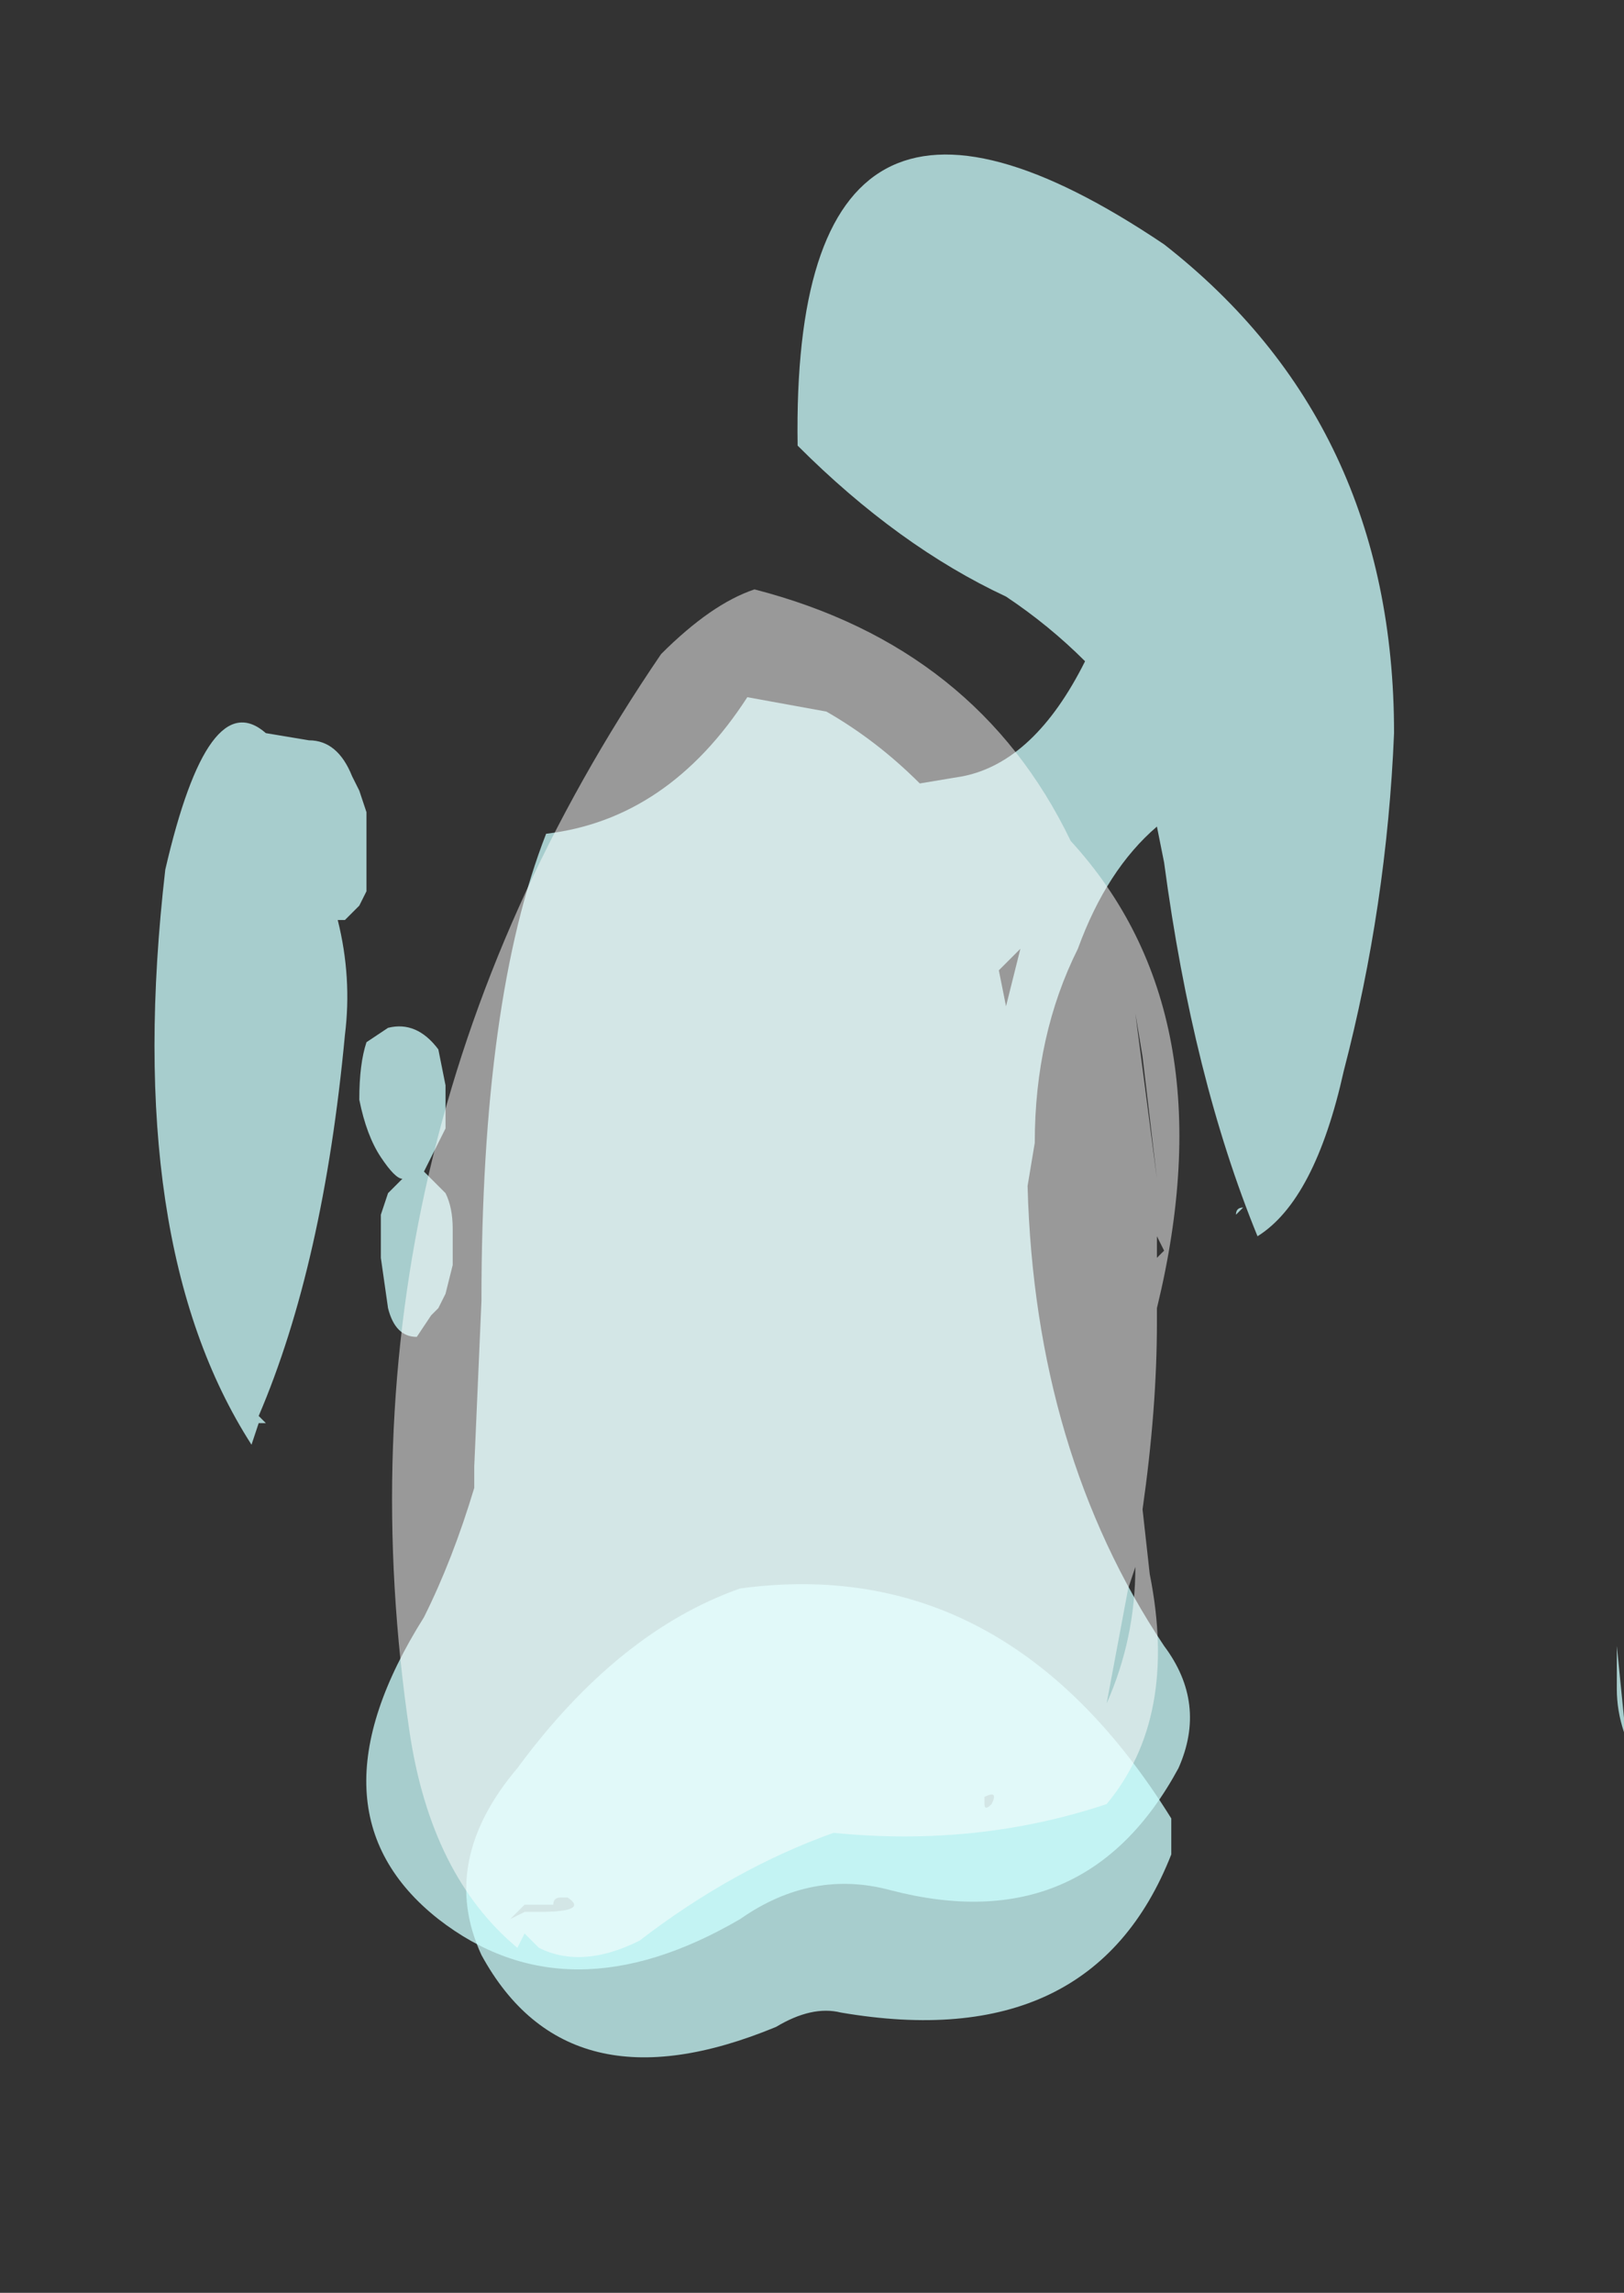 <?xml version="1.0" encoding="UTF-8" standalone="no"?>
<svg xmlns:ffdec="https://www.free-decompiler.com/flash" xmlns:xlink="http://www.w3.org/1999/xlink" ffdec:objectType="frame" height="111.65px" width="79.1px" xmlns="http://www.w3.org/2000/svg">
  <rect width="100%" height="100%" fill="#333333" stroke="none"/>
  <g transform="matrix(1.0, 0.0, 0.0, 1.0, 34.65, 79.1)">
    <use ffdec:characterId="250" height="13.2" transform="matrix(7.0, 0.0, 0.0, 7.0, -27.3, -71.4)" width="10.25" xlink:href="#shape0"/>
  </g>
  <defs>
    <g id="shape0" transform="matrix(1.0, 0.0, 0.0, 1.0, 3.9, 10.2)">
      <path d="M2.05 -7.15 Q1.3 -7.5 0.6 -8.2 0.55 -11.35 3.15 -9.6 4.75 -8.35 4.75 -6.2 4.7 -5.0 4.4 -3.85 4.2 -2.95 3.8 -2.7 3.35 -3.8 3.15 -5.3 L3.1 -5.55 Q2.75 -5.25 2.55 -4.7 2.25 -4.1 2.25 -3.35 L2.2 -3.05 Q2.25 -1.2 3.15 0.15 3.45 0.55 3.25 1.0 2.6 2.2 1.25 1.85 0.7 1.7 0.2 2.05 -1.0 2.75 -1.9 2.05 -2.85 1.3 -2.0 -0.05 -1.8 -0.45 -1.65 -0.95 L-1.65 -1.1 -1.6 -2.25 Q-1.6 -4.35 -1.15 -5.5 -0.3 -5.6 0.25 -6.45 L0.8 -6.35 Q1.15 -6.15 1.45 -5.85 L1.75 -5.9 Q2.25 -6.0 2.6 -6.7 2.35 -6.95 2.05 -7.15 M2.05 -4.3 L2.15 -4.7 2.0 -4.55 2.05 -4.3 M6.35 0.75 Q6.3 0.6 6.3 0.45 6.3 0.3 6.3 0.15 L6.35 0.65 6.35 0.75 M3.65 -2.85 L3.7 -2.9 Q3.65 -2.9 3.65 -2.85 M1.9 1.2 L1.9 1.25 Q1.9 1.3 1.95 1.25 2.0 1.15 1.9 1.2 M-2.5 -5.9 L-2.45 -5.8 -2.4 -5.65 -2.4 -5.2 Q-2.4 -5.15 -2.4 -5.1 L-2.45 -5.0 Q-2.5 -4.95 -2.55 -4.9 L-2.6 -4.9 Q-2.5 -4.5 -2.55 -4.1 -2.7 -2.5 -3.15 -1.45 L-3.1 -1.4 -3.15 -1.4 -3.2 -1.25 Q-4.1 -2.65 -3.8 -5.25 -3.5 -6.55 -3.1 -6.2 L-2.8 -6.15 Q-2.6 -6.15 -2.5 -5.9 M-2.4 -4.05 L-2.25 -4.15 Q-2.05 -4.2 -1.9 -4.0 L-1.85 -3.75 -1.85 -3.65 Q-1.85 -3.55 -1.85 -3.45 L-2.0 -3.15 -1.85 -3.0 Q-1.8 -2.9 -1.8 -2.75 -1.8 -2.6 -1.8 -2.5 L-1.85 -2.3 -1.9 -2.2 -1.95 -2.15 -2.05 -2.0 Q-2.2 -2.0 -2.25 -2.2 L-2.3 -2.55 -2.3 -2.85 -2.25 -3.0 -2.15 -3.1 Q-2.2 -3.1 -2.3 -3.25 -2.4 -3.4 -2.45 -3.65 -2.45 -3.9 -2.4 -4.05 M-1.3 2.0 L-1.2 2.0 Q-0.85 2.0 -1.0 1.9 L-1.05 1.9 Q-1.1 1.9 -1.1 1.95 L-1.3 1.95 -1.4 2.05 -1.3 2.0" fill="#ccfffe" fill-opacity="0.753" fill-rule="evenodd" stroke="none"/>
      <path d="M3.2 1.6 Q2.65 3.0 0.9 2.7 0.7 2.65 0.45 2.8 -1.0 3.4 -1.6 2.3 -1.9 1.65 -1.35 1.0 -0.65 0.05 0.2 -0.25 2.05 -0.5 3.2 1.35 L3.2 1.6" fill="#ccfffe" fill-opacity="0.753" fill-rule="evenodd" stroke="none"/>
      <path d="M2.95 -4.25 L3.1 -3.1 3.0 -3.95 2.95 -4.25 M3.1 -2.7 L3.1 -2.55 3.15 -2.6 3.1 -2.7 M2.9 -0.25 L2.75 0.55 Q2.95 0.1 2.95 -0.4 L2.9 -0.25 M3.1 -2.1 Q3.1 -1.5 3.0 -0.8 L3.05 -0.35 Q3.25 0.65 2.75 1.25 1.85 1.55 0.85 1.45 0.15 1.7 -0.5 2.2 -0.9 2.4 -1.2 2.25 -1.25 2.2 -1.3 2.15 L-1.35 2.25 Q-1.95 1.75 -2.1 0.75 -2.7 -3.3 -0.35 -6.75 0.0 -7.1 0.3 -7.2 1.85 -6.8 2.5 -5.45 3.6 -4.25 3.1 -2.2 3.1 -2.15 3.1 -2.1" fill="#ffffff" fill-opacity="0.502" fill-rule="evenodd" stroke="none"/>
    </g>
  </defs>
</svg>
